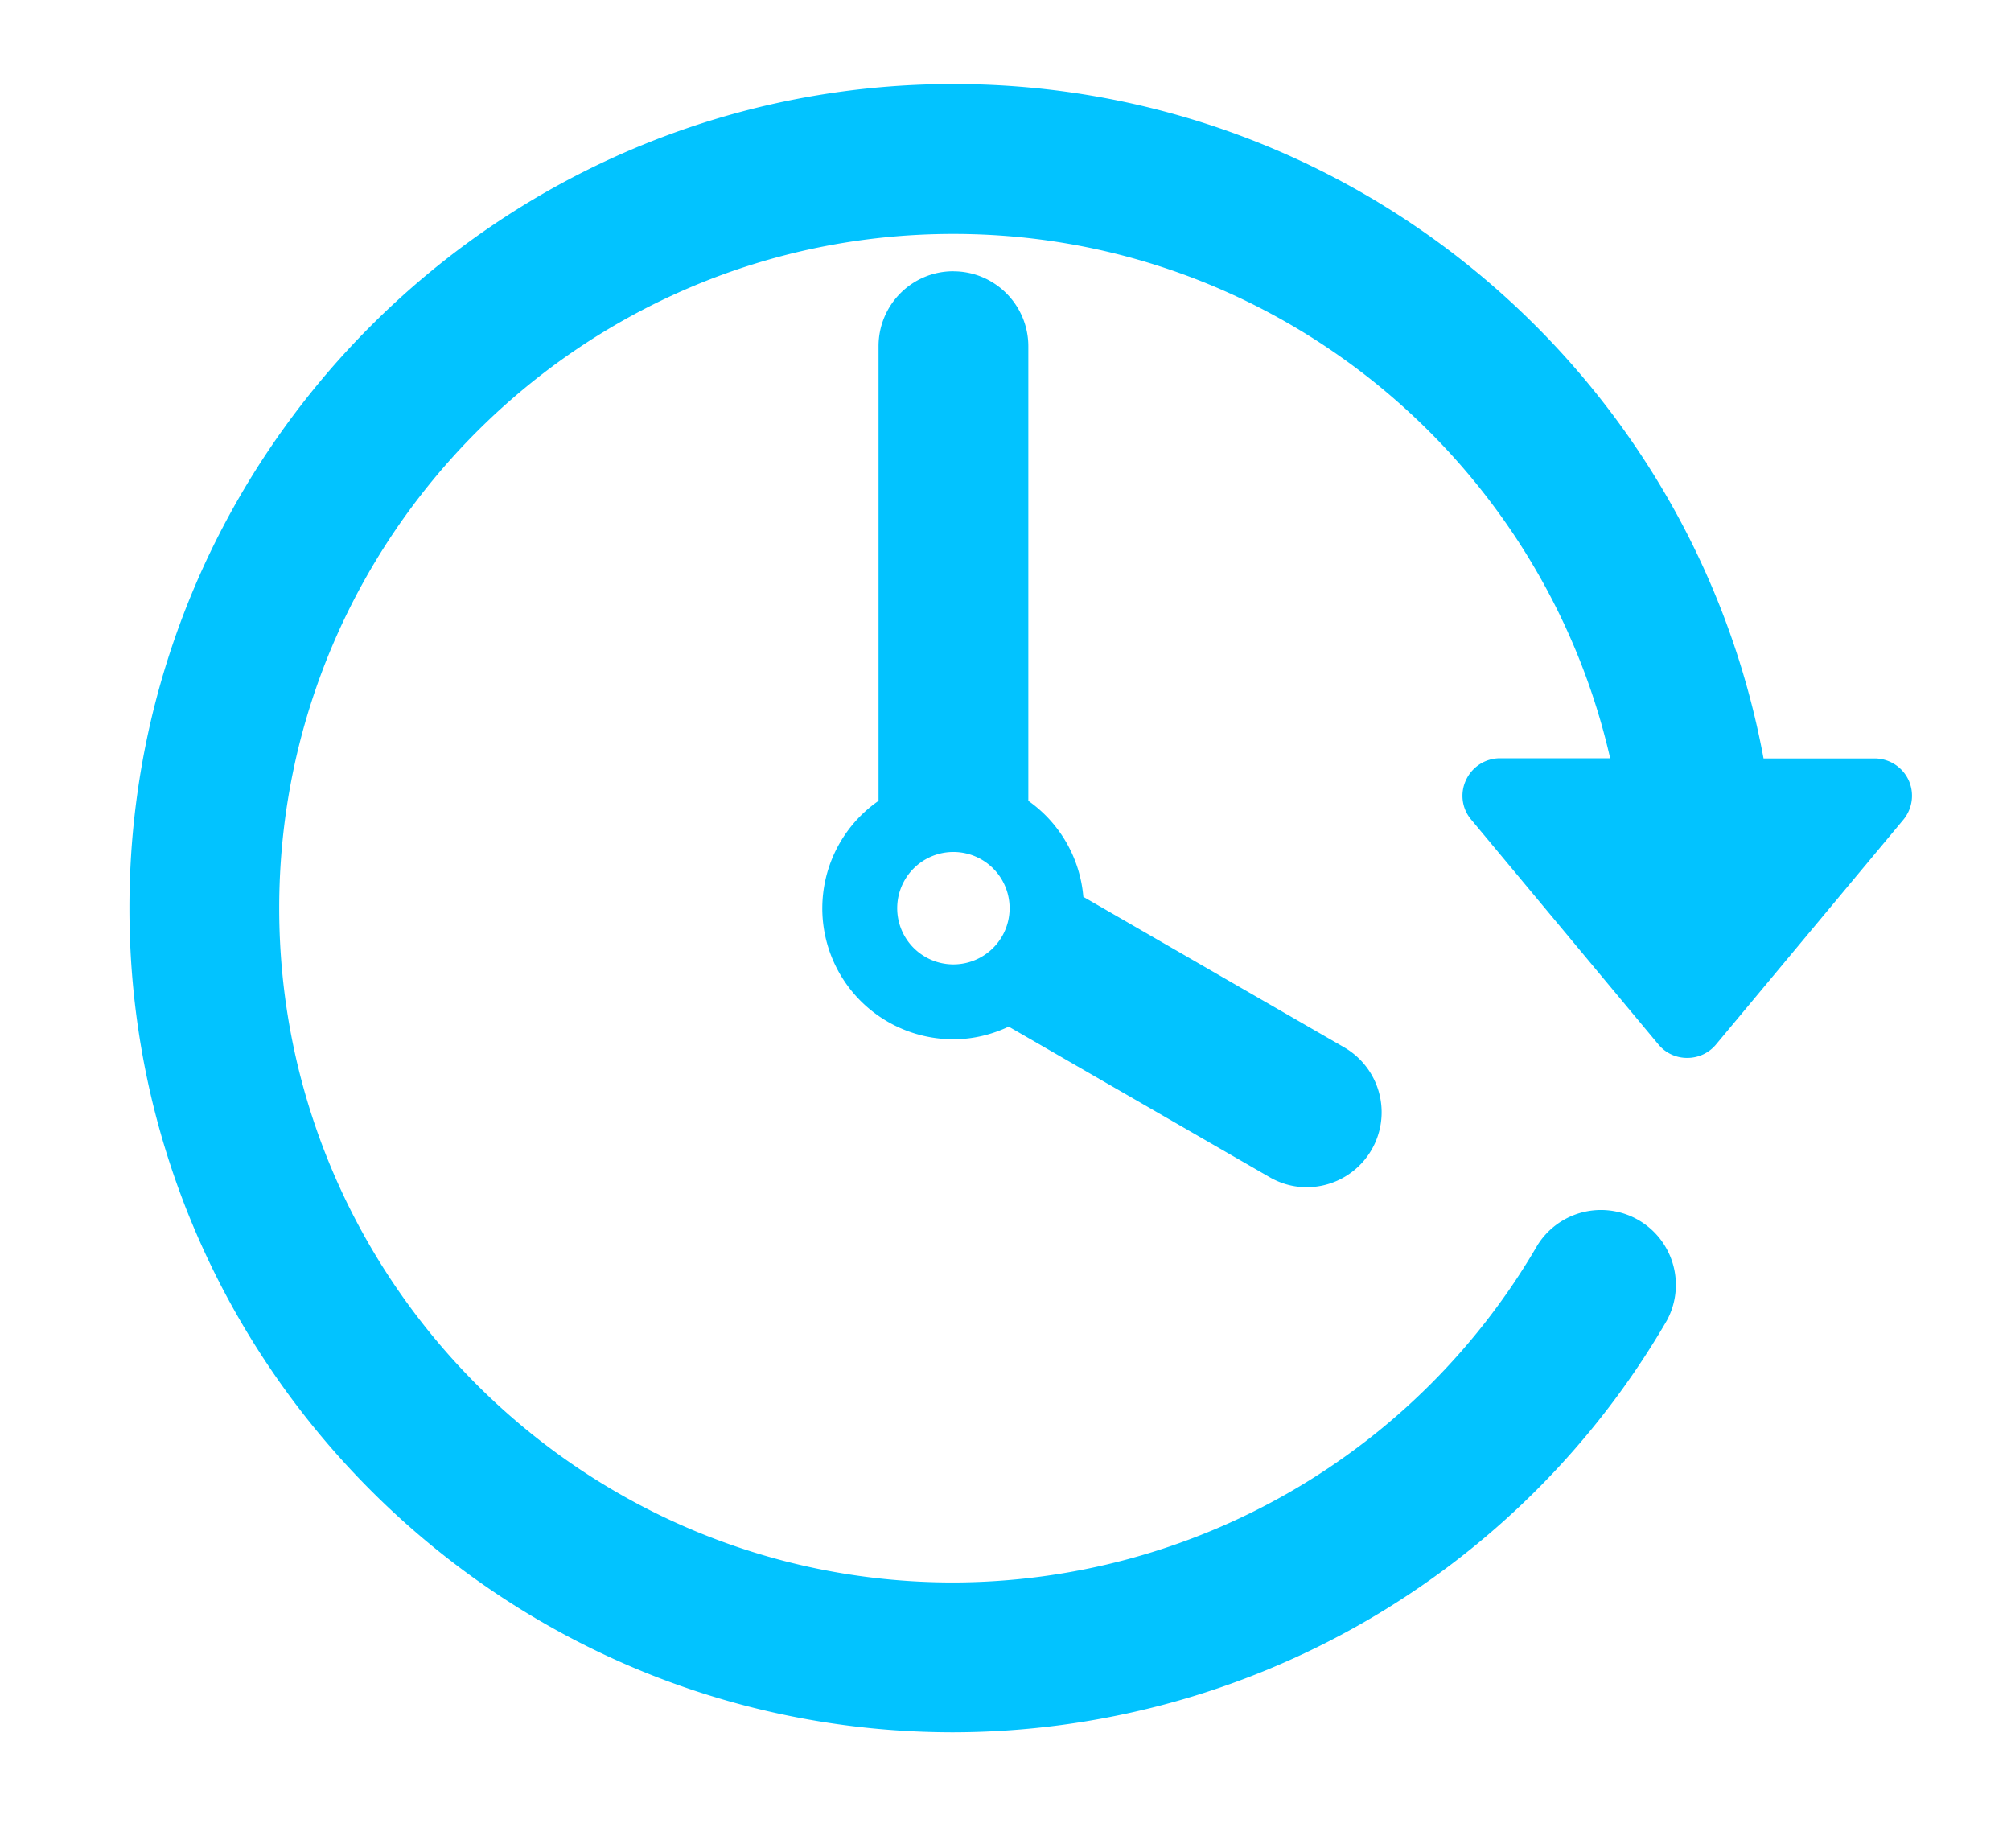 <svg viewBox="0 0 37 34" xmlns="http://www.w3.org/2000/svg" fill-rule="evenodd" clip-rule="evenodd" stroke-linejoin="round" stroke-miterlimit="2"><path d="M35.114 14.347a.692.692 0 00-.626-.395h-2.041C31.145 6.902 24.96 1.546 17.54 1.546c-8.358 0-15.159 6.801-15.159 15.16 0 8.36 6.801 15.161 15.159 15.161a15.213 15.213 0 0013.13-7.578 1.378 1.378 0 00-2.384-1.38 12.46 12.46 0 01-10.746 6.202c-6.839 0-12.403-5.564-12.403-12.406 0-6.838 5.564-12.402 12.403-12.402 5.891 0 10.828 4.133 12.085 9.646h-2.027a.689.689 0 00-.624.398.677.677 0 00.096.733l3.445 4.136a.68.68 0 00.527.245.683.683 0 00.529-.245l3.448-4.136a.692.692 0 00.095-.733z" fill="#02c3ff" fill-rule="nonzero"/><path d="M17.54 4.99c-.76 0-1.376.617-1.376 1.38v8.362a2.408 2.408 0 001.38 4.386c.364 0 .704-.086 1.015-.232l4.794 2.766c.218.127.452.188.688.188a1.379 1.379 0 00.692-2.572l-4.801-2.77a2.406 2.406 0 00-1.012-1.766V6.371c0-.76-.617-1.38-1.38-1.38zm0 12.751a1.034 1.034 0 11.003-2.068 1.034 1.034 0 01-.003 2.068z" fill="#02c3ff" fill-rule="nonzero"/></svg>